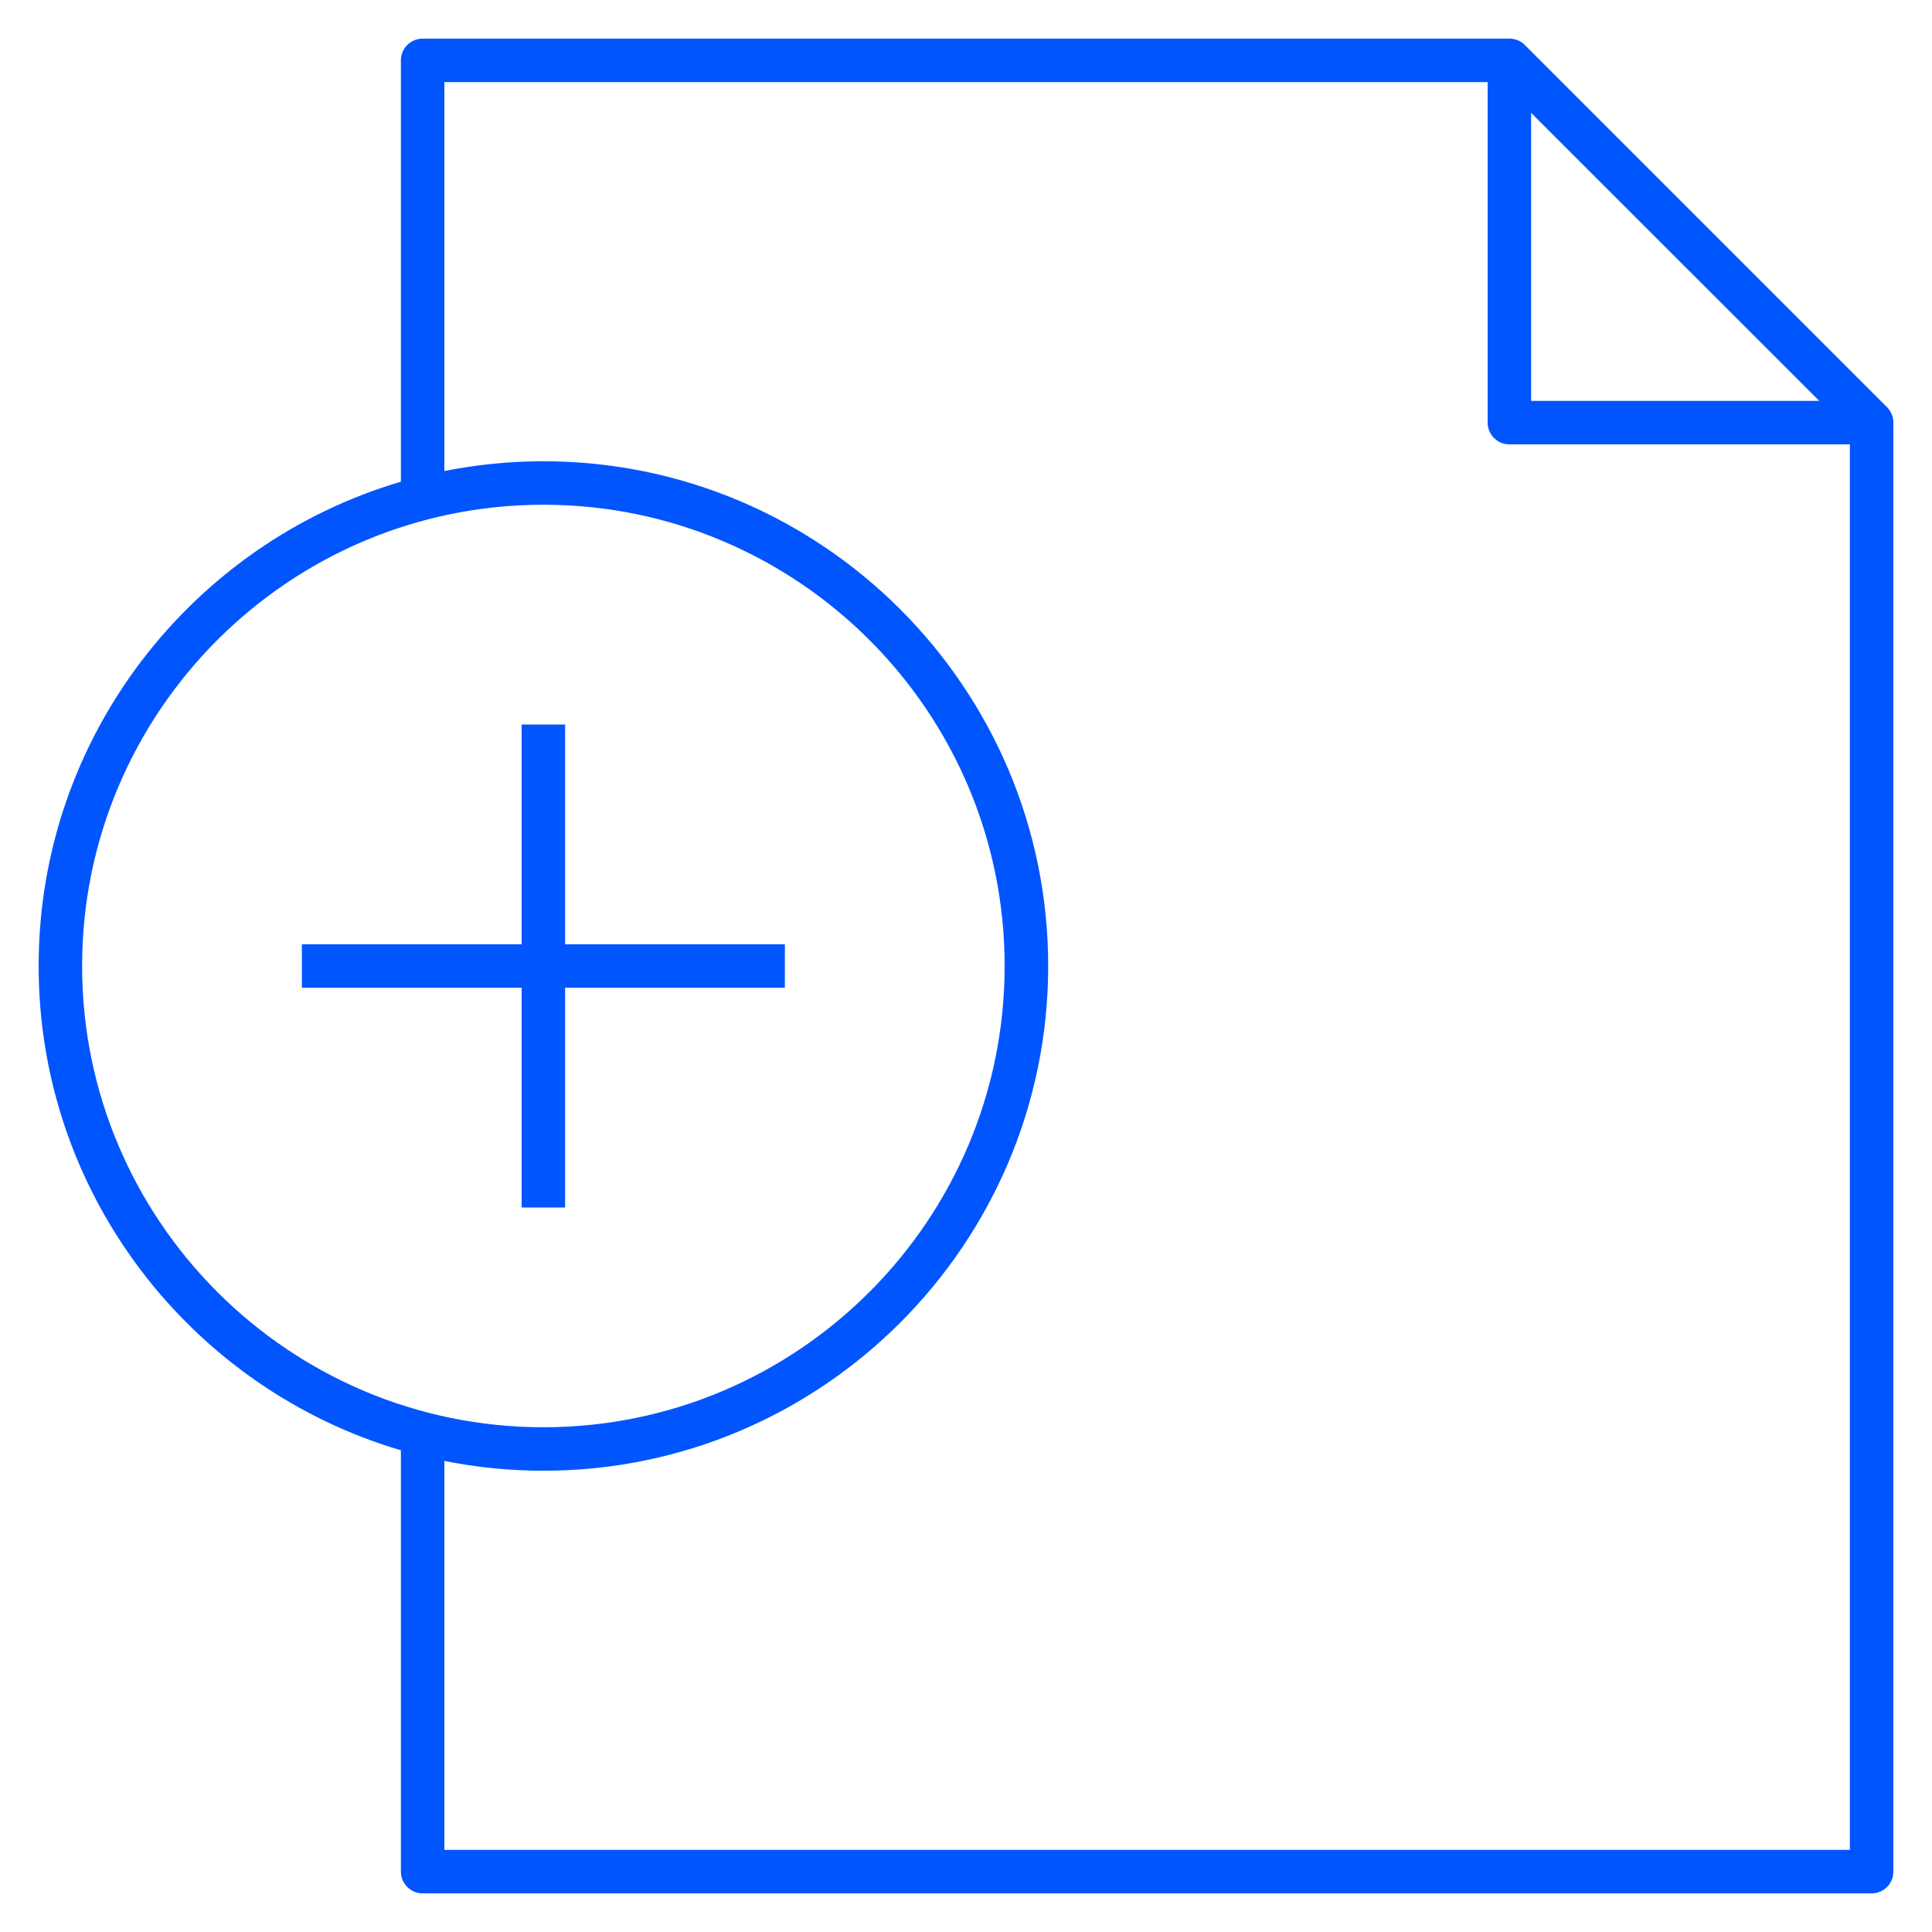 <svg width="24" height="24" viewBox="0 0 24 24" fill="none" xmlns="http://www.w3.org/2000/svg">
<path d="M23.25 23.52H5.25C5.101 23.52 4.98 23.399 4.98 23.25V18.016C2.382 17.25 0.48 14.843 0.48 12C0.48 9.157 2.382 6.75 4.98 5.984V0.75C4.98 0.601 5.101 0.48 5.25 0.48H18.75C18.823 0.48 18.892 0.508 18.942 0.559L23.442 5.059C23.492 5.11 23.52 5.178 23.52 5.25V23.25C23.52 23.399 23.4 23.52 23.25 23.52ZM5.52 22.98H22.98V5.52H18.75C18.601 5.52 18.48 5.399 18.48 5.25V1.02H5.52V5.851C5.918 5.772 6.33 5.73 6.75 5.73C10.208 5.73 13.021 8.542 13.021 12C13.021 15.457 10.208 18.27 6.75 18.27C6.33 18.27 5.918 18.228 5.52 18.148V22.98ZM6.75 6.27C3.591 6.27 1.02 8.84 1.02 12C1.02 15.16 3.591 17.73 6.75 17.73C9.91 17.73 12.48 15.16 12.48 12C12.48 8.84 9.91 6.27 6.75 6.27ZM19.02 4.98H22.599L19.02 1.402V4.98ZM7.02 15H6.48V12.27H3.75V11.73H6.48V9H7.02V11.73H9.75V12.27H7.02V15Z" fill="#0055FF"/>
</svg>

